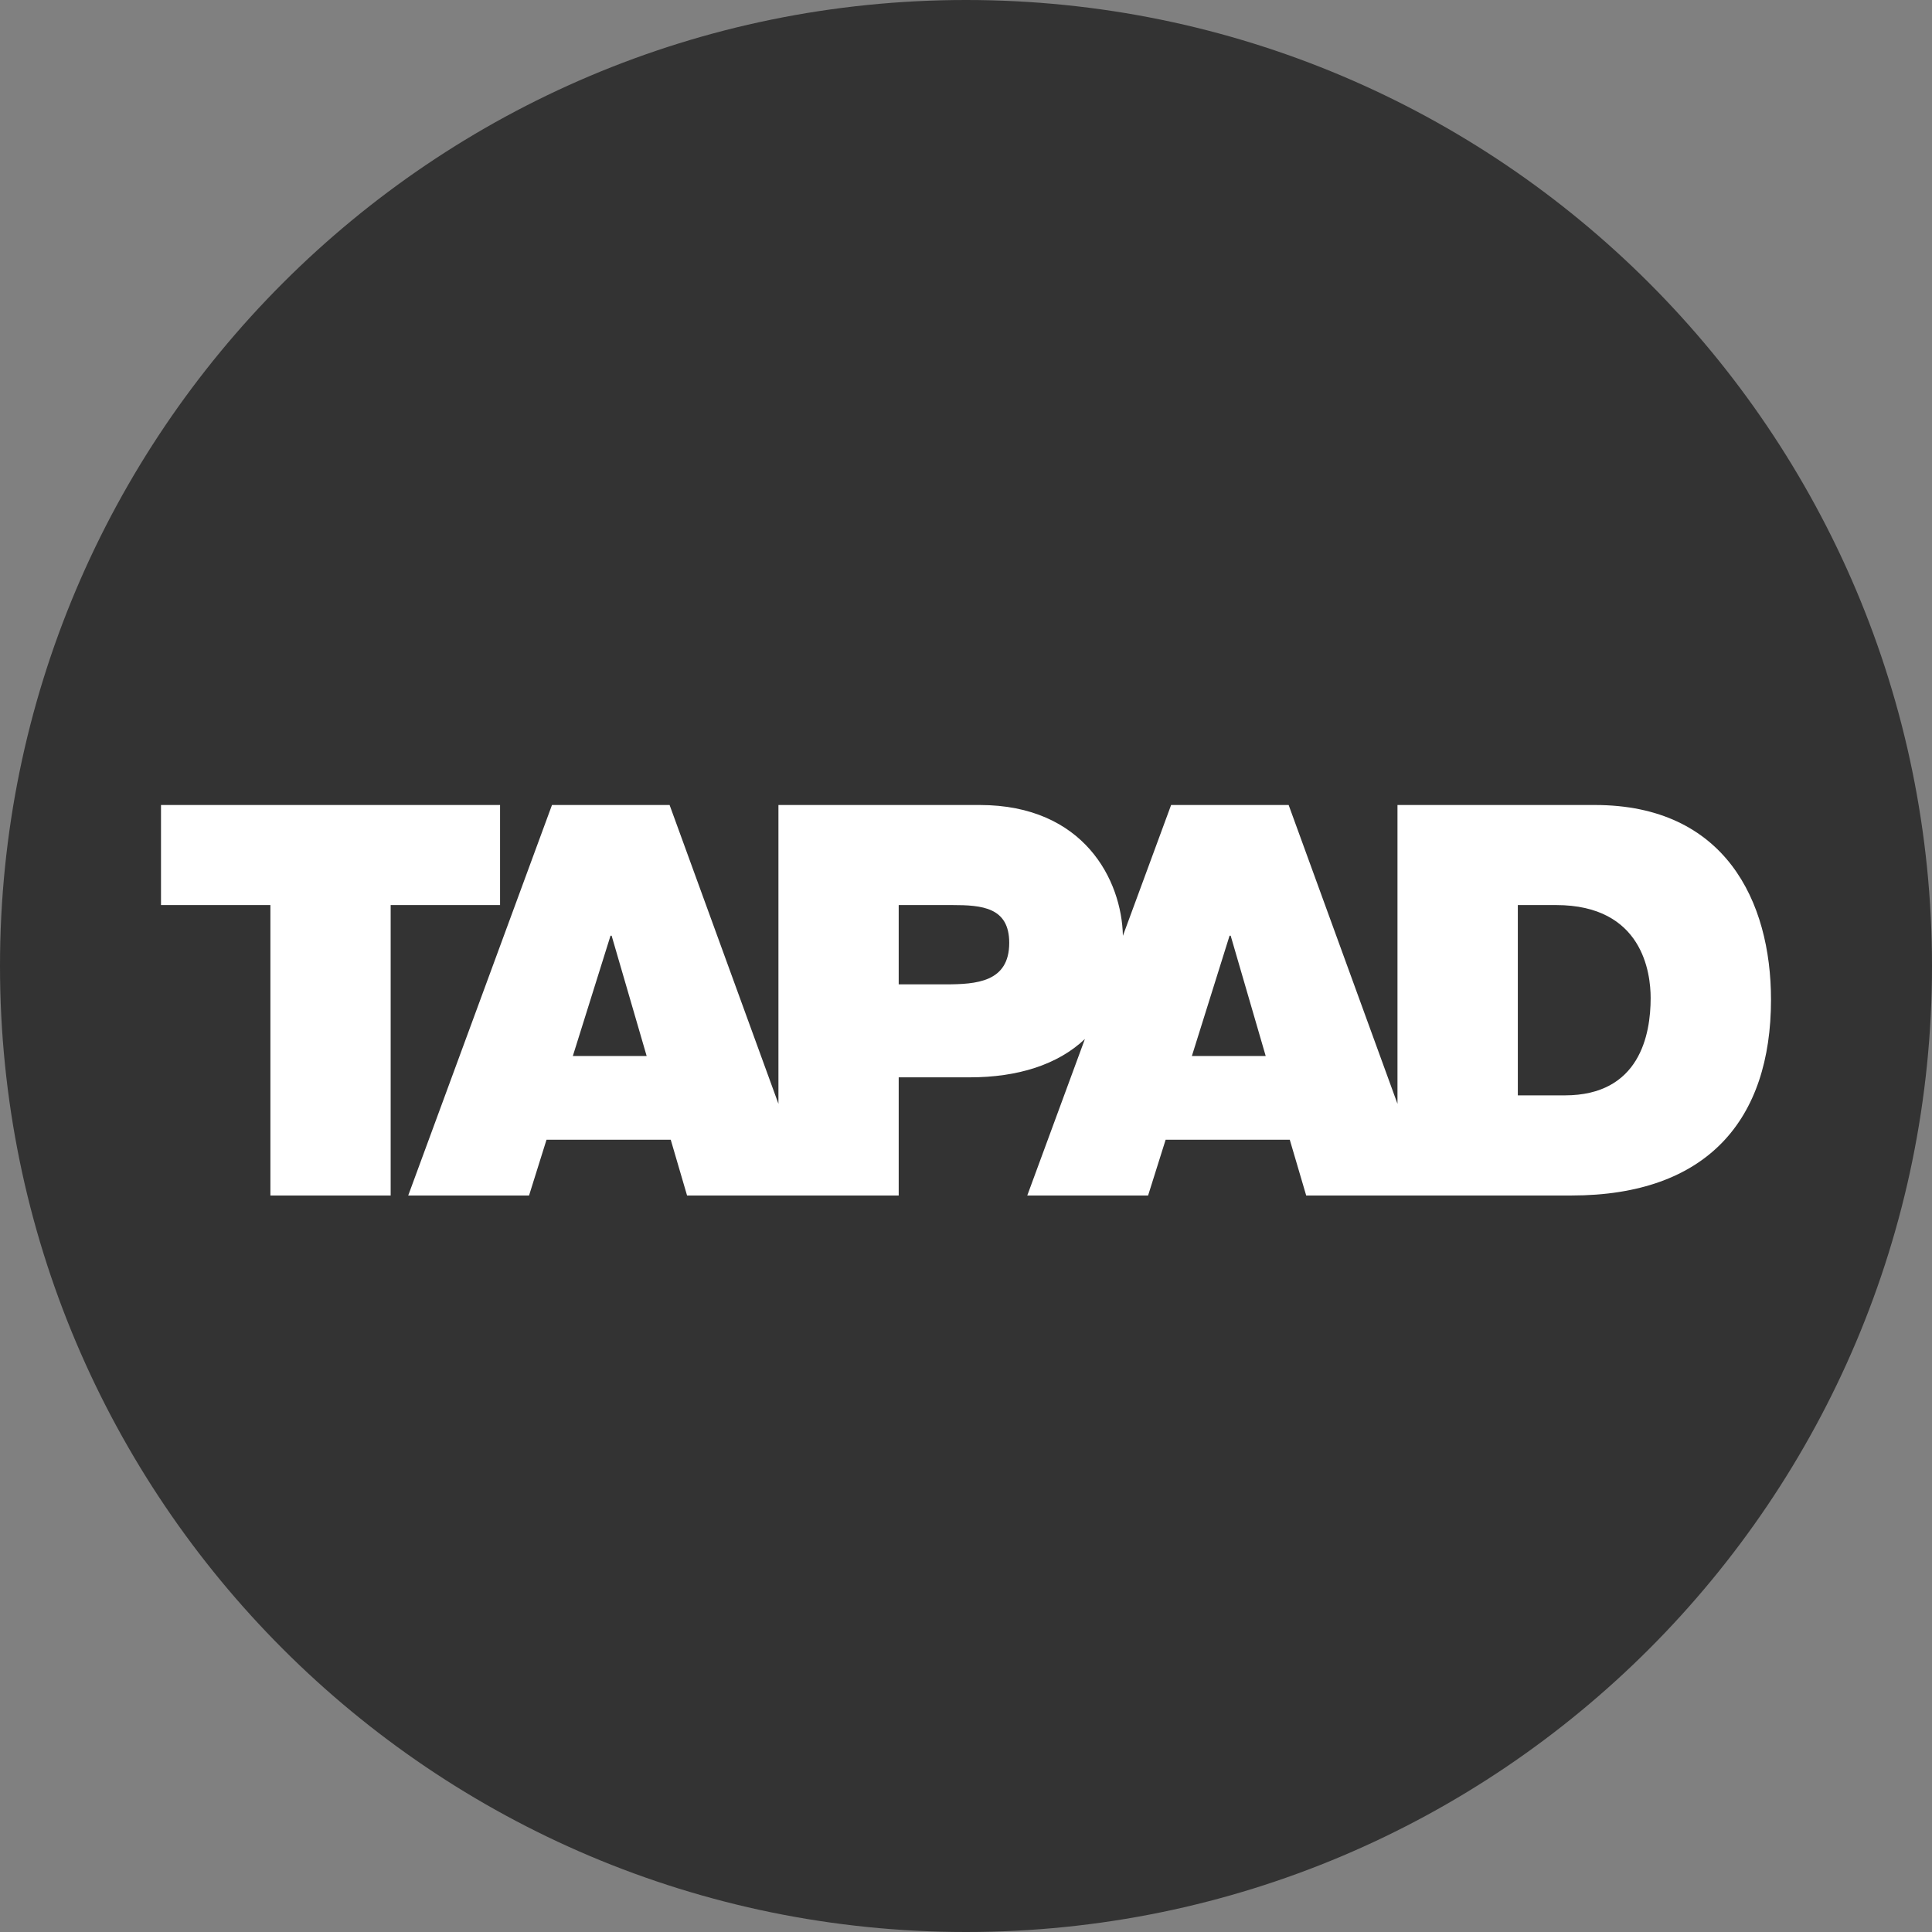 <svg width="24" height="24" viewBox="0 0 24 24" fill="none" xmlns="http://www.w3.org/2000/svg">
<rect x="0" y="0" width="24" height="24" fill="#808080" stroke="none"/>
<circle cx="12" cy="12" r="11" fill="white"/>
<path fill-rule="evenodd" clip-rule="evenodd" d="M24 12C24 18.627 18.627 24 12 24C5.373 24 0 18.627 0 12C0 5.373 5.373 0 12 0C18.627 0 24 5.373 24 12ZM2 10V11.243H3.359V14.851H4.853V11.243H6.212V10H2ZM19.439 13.607H18.855V11.243H19.33C20.41 11.243 20.505 12.092 20.505 12.398C20.505 12.853 20.369 13.607 19.439 13.607ZM14.806 13.118L15.274 11.624H15.288L15.723 13.118H14.806ZM11.742 12.228H11.164V11.243H11.83C12.197 11.243 12.537 11.27 12.537 11.712C12.537 12.201 12.129 12.228 11.742 12.228ZM7.116 13.118L7.584 11.624H7.598L8.033 13.118H7.116ZM19.812 10H17.36V13.712L16.008 10H14.548L13.949 11.625C13.935 10.935 13.467 10 12.17 10H9.67V13.712L8.318 10H6.857L5.071 14.851H6.572L6.789 14.158H8.332L8.535 14.851H9.67H10.084H11.164V13.383H12.048C12.639 13.383 13.138 13.228 13.477 12.907L12.761 14.851H14.262L14.48 14.158H16.022L16.226 14.851H17.36H17.775H19.52C21.212 14.851 22 13.906 22 12.418C22 11.196 21.429 10 19.812 10Z" fill="#333333"/>
</svg>
